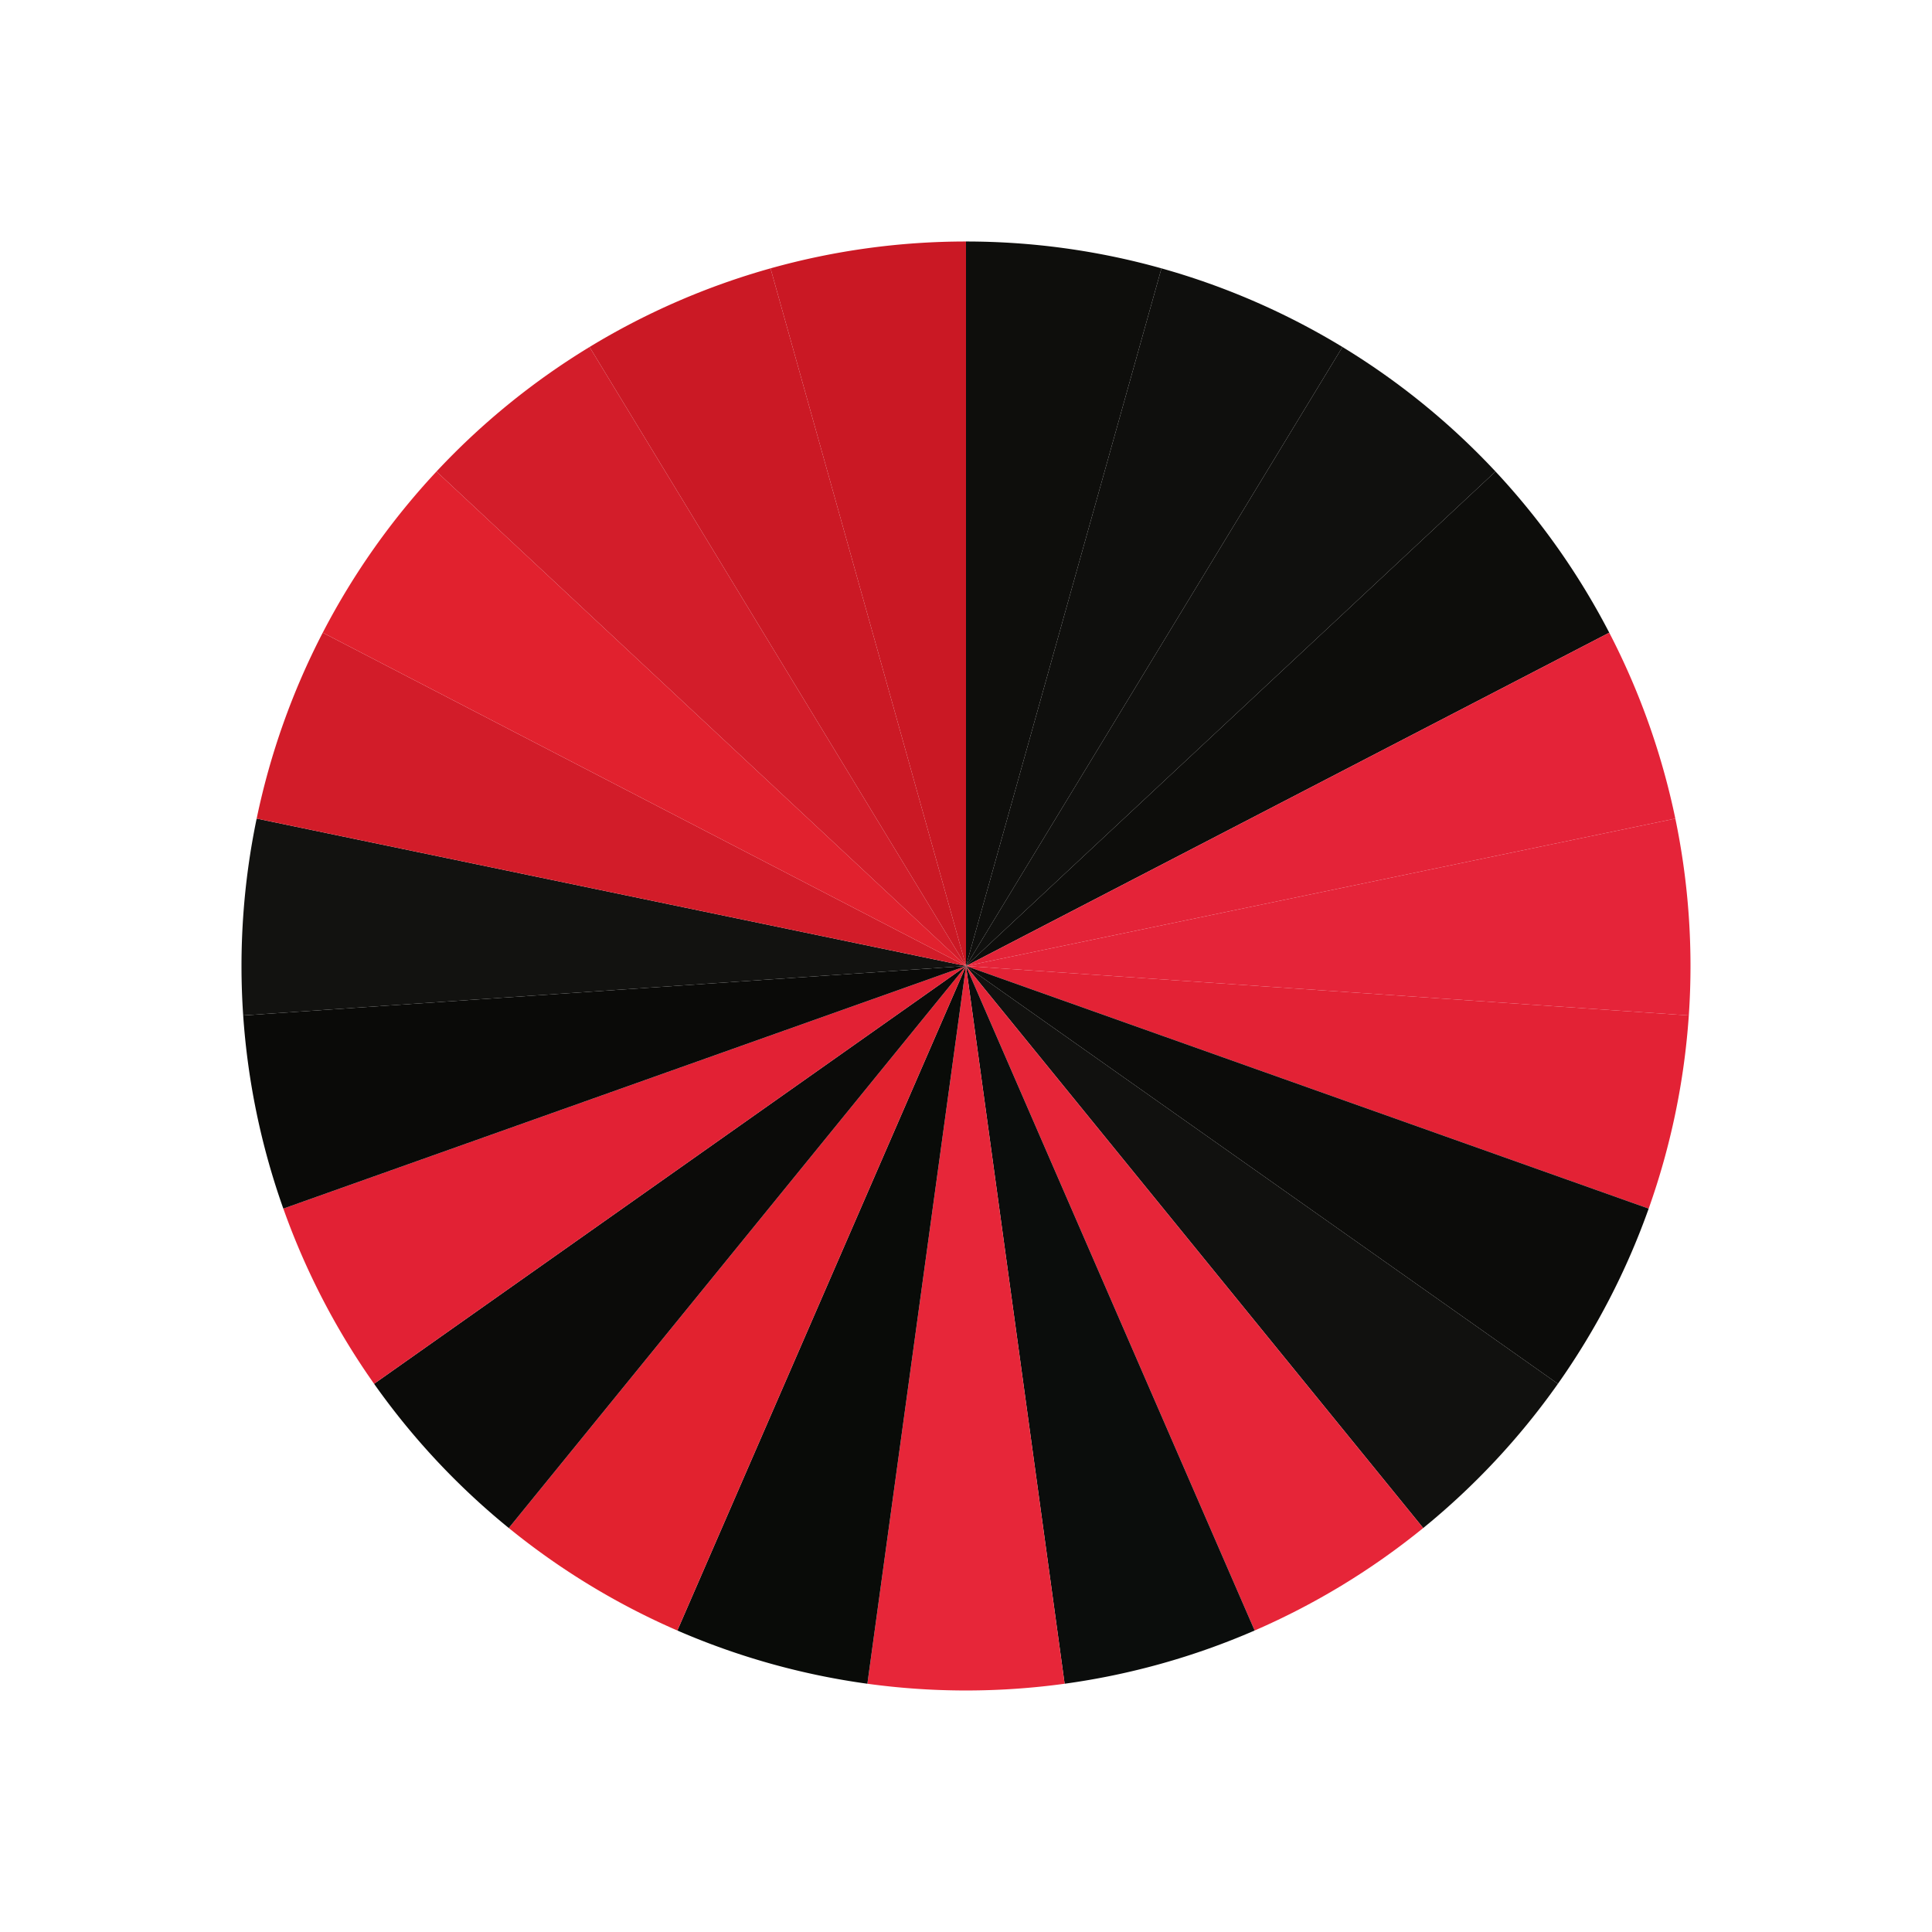 <?xml version="1.0" encoding="UTF-8" standalone="no"?>
<svg width="400" height="400" xmlns="http://www.w3.org/2000/svg">
  <rect width="100%" height="100%" fill="#ffffff" />
  <path d="M200.00,50.00 A150.00,150.00 0 0,1 240.47,55.56 L200.00,200.00 Z" fill="#0e0e0c" />
  <path d="M240.47,55.56 A150.00,150.00 0 0,1 277.94,71.84 L200.00,200.00 Z" fill="#0f0f0d" />
  <path d="M277.94,71.84 A150.00,150.00 0 0,1 309.63,97.62 L200.00,200.00 Z" fill="#10100e" />
  <path d="M309.63,97.62 A150.00,150.00 0 0,1 333.18,130.99 L200.00,200.00 Z" fill="#0d0d0b" />
  <path d="M333.18,130.99 A150.00,150.00 0 0,1 346.86,169.48 L200.00,200.00 Z" fill="#e42338" />
  <path d="M346.86,169.48 A150.00,150.00 0 0,1 349.65,210.24 L200.00,200.00 Z" fill="#e52439" />
  <path d="M349.65,210.24 A150.00,150.00 0 0,1 341.34,250.23 L200.00,200.00 Z" fill="#e32235" />
  <path d="M341.34,250.23 A150.00,150.00 0 0,1 322.55,286.50 L200.00,200.00 Z" fill="#0c0c0a" />
  <path d="M322.55,286.50 A150.00,150.00 0 0,1 294.66,316.36 L200.00,200.00 Z" fill="#11110f" />
  <path d="M294.66,316.36 A150.00,150.00 0 0,1 259.76,337.58 L200.00,200.00 Z" fill="#e62538" />
  <path d="M259.76,337.58 A150.00,150.00 0 0,1 220.42,348.60 L200.00,200.00 Z" fill="#0b0d0c" />
  <path d="M220.42,348.60 A150.00,150.00 0 0,1 179.58,348.60 L200.00,200.00 Z" fill="#e72639" />
  <path d="M179.58,348.60 A150.00,150.00 0 0,1 140.24,337.58 L200.00,200.00 Z" fill="#090b08" />
  <path d="M140.24,337.58 A150.00,150.00 0 0,1 105.34,316.36 L200.00,200.00 Z" fill="#e2222f" />
  <path d="M105.34,316.36 A150.00,150.00 0 0,1 77.45,286.50 L200.00,200.00 Z" fill="#0b0b09" />
  <path d="M77.45,286.50 A150.00,150.00 0 0,1 58.66,250.23 L200.00,200.00 Z" fill="#e22134" />
  <path d="M58.66,250.23 A150.00,150.00 0 0,1 50.35,210.24 L200.00,200.00 Z" fill="#0a0a08" />
  <path d="M50.35,210.24 A150.00,150.00 0 0,1 53.14,169.48 L200.00,200.00 Z" fill="#121210" />
  <path d="M53.14,169.48 A150.00,150.00 0 0,1 66.82,130.99 L200.00,200.00 Z" fill="#d21c29" />
  <path d="M66.82,130.99 A150.00,150.00 0 0,1 90.37,97.62 L200.00,200.00 Z" fill="#e1212e" />
  <path d="M90.37,97.62 A150.00,150.00 0 0,1 122.06,71.84 L200.00,200.00 Z" fill="#d31d2a" />
  <path d="M122.06,71.84 A150.00,150.00 0 0,1 159.53,55.56 L200.00,200.00 Z" fill="#cb1925" />
  <path d="M159.53,55.56 A150.00,150.00 0 0,1 200.00,50.00 L200.00,200.00 Z" fill="#ca1824" />
</svg>
